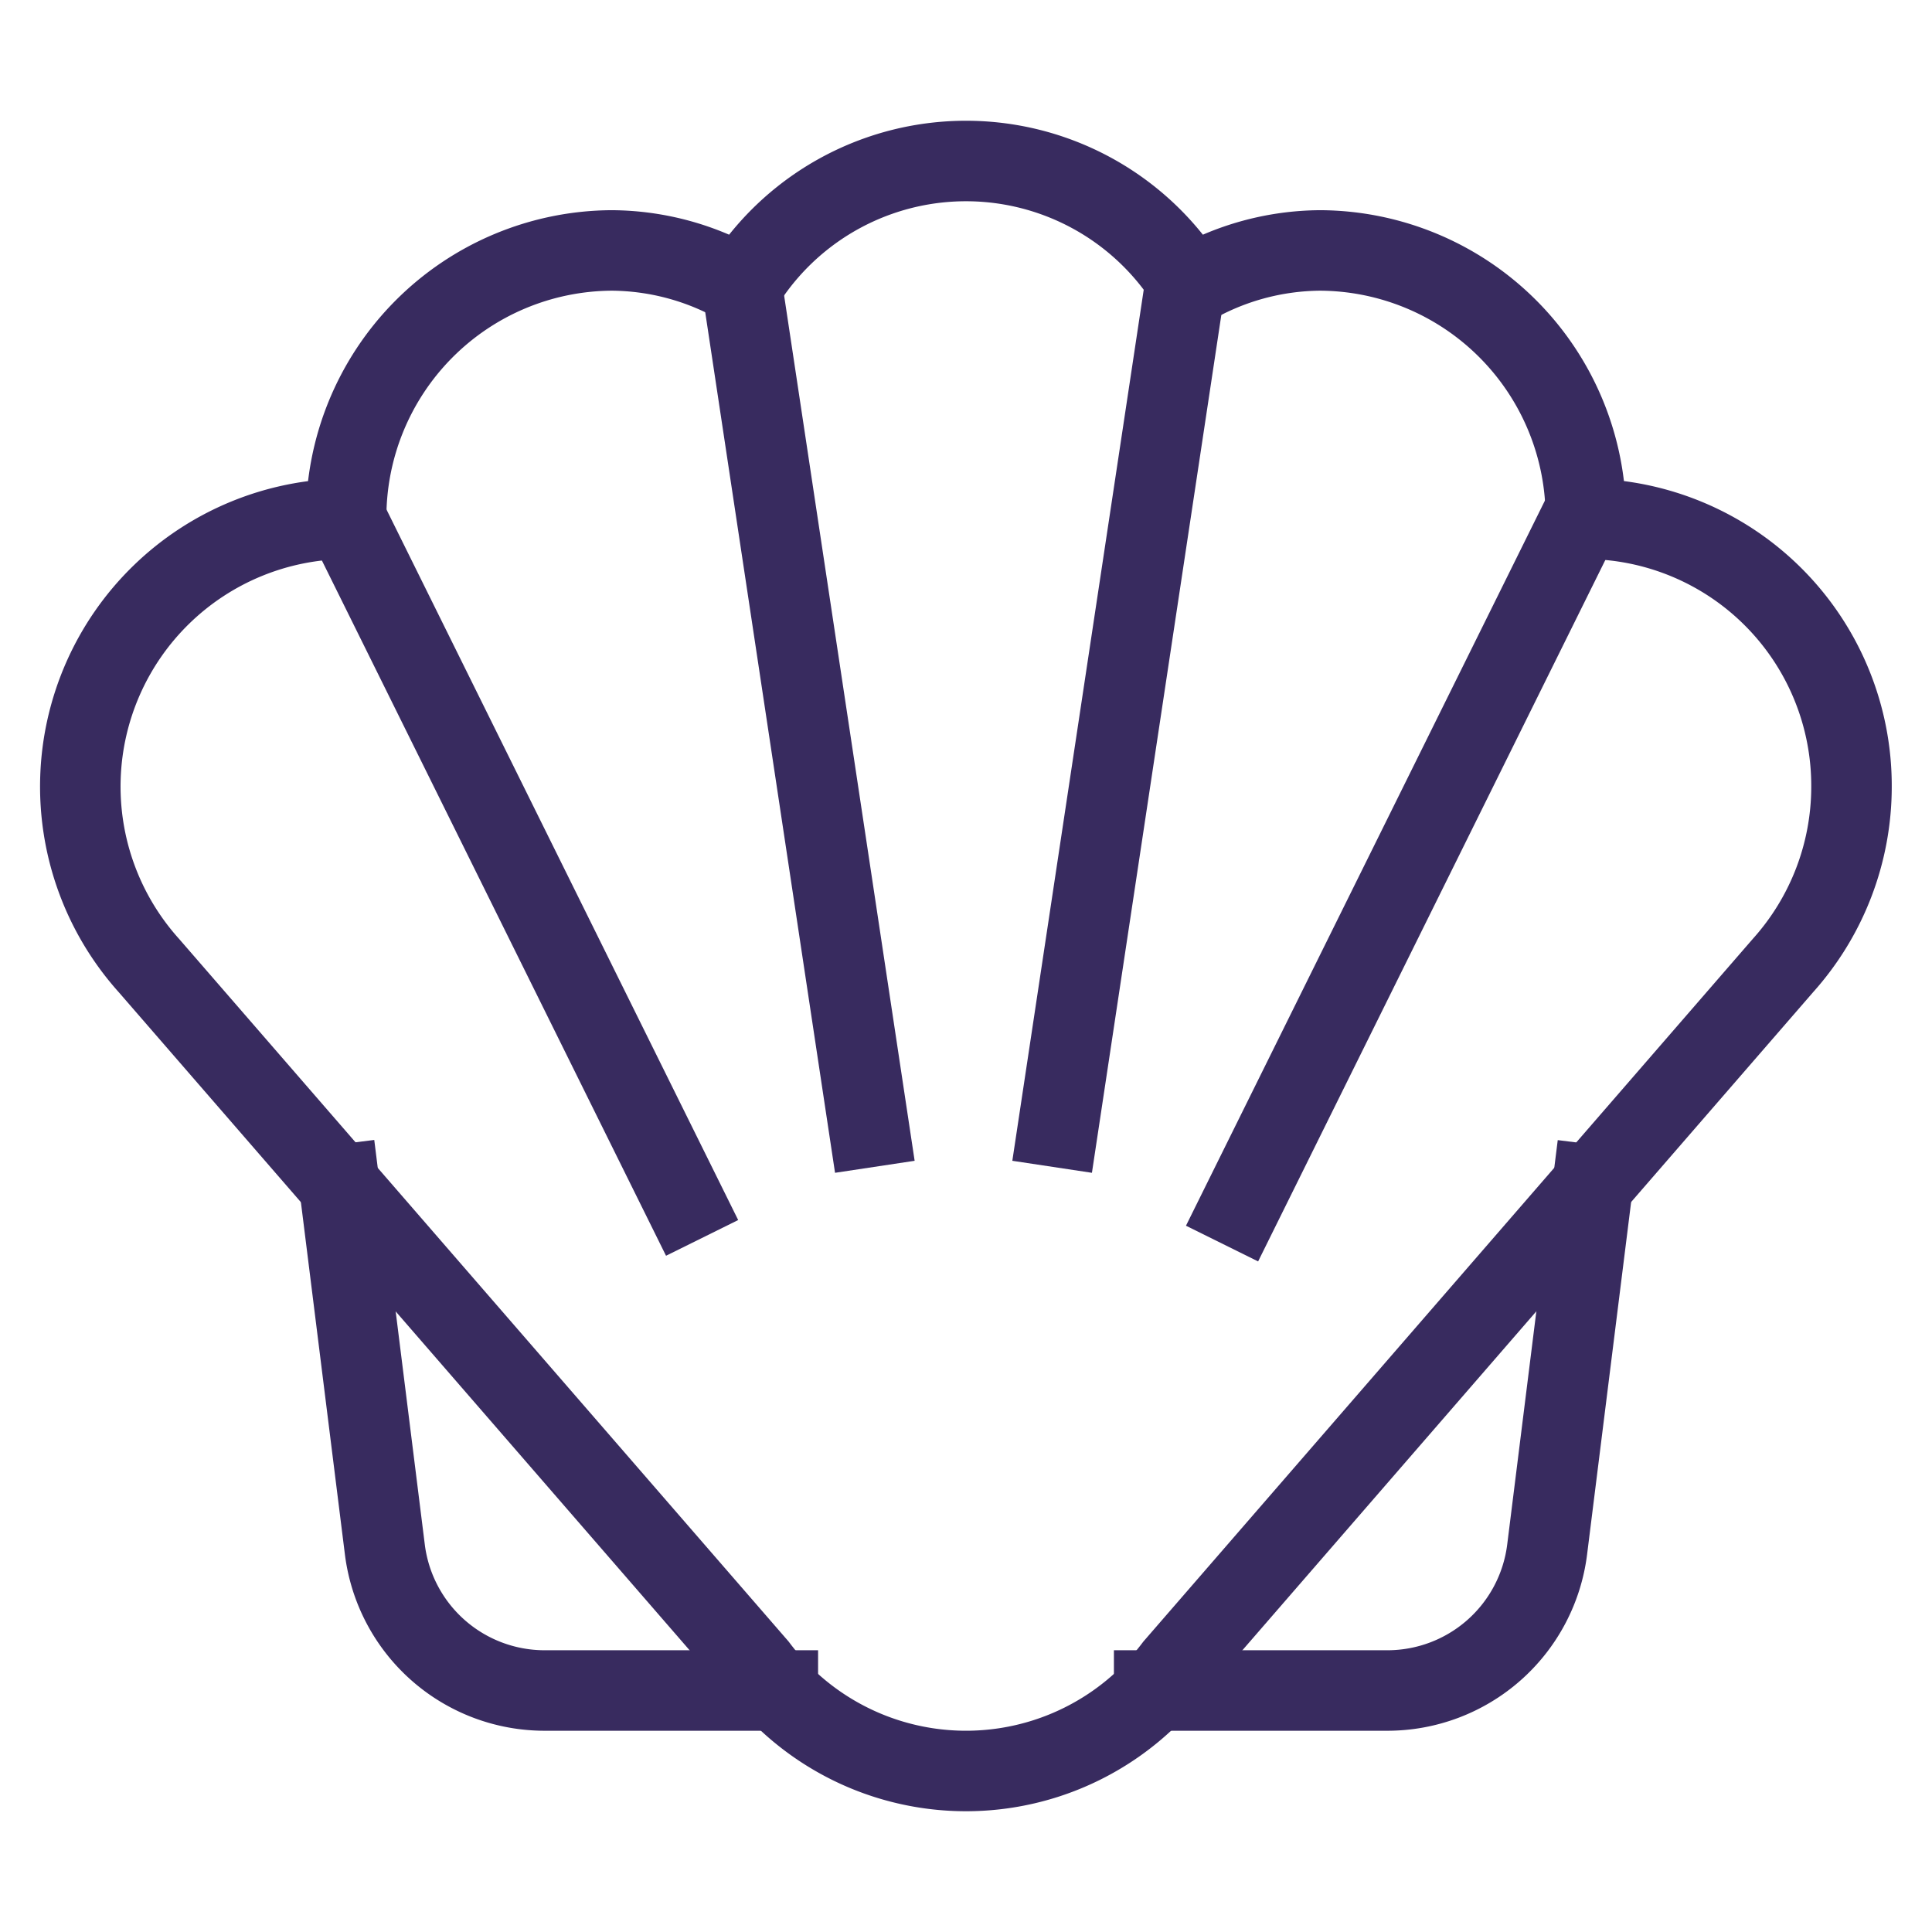 <svg xmlns="http://www.w3.org/2000/svg" viewBox="0 0 48 48" stroke="none"><title>shell</title><g class="nc-icon-wrapper" stroke-linecap="square" stroke-linejoin="miter" stroke-width="2" fill="#382B5F" stroke="#382B5F"><path d="M19.325,42H13.531a4,4,0,0,1-3.969-3.5L8.43,29.438" fill="none" stroke-miterlimit="10" data-cap="butt" data-color="color-2" stroke-linecap="butt"/> <path d="M28.675,42h5.794a4,4,0,0,0,3.969-3.5l1.132-9.058" fill="none" stroke-miterlimit="10" data-cap="butt" data-color="color-2" stroke-linecap="butt"/> <path d="M46,19.556a6.634,6.634,0,0,0-6.6-6.667,6.634,6.634,0,0,0-6.6-6.667,6.487,6.487,0,0,0-3.235.889,6.533,6.533,0,0,0-11.13,0A6.487,6.487,0,0,0,15.2,6.222a6.634,6.634,0,0,0-6.6,6.667,6.653,6.653,0,0,0-4.9,11.1L18.815,41.413a6.49,6.49,0,0,0,10.37,0L44.3,23.985A6.651,6.651,0,0,0,46,19.556Z" fill="none" stroke="#382B5F" stroke-miterlimit="10"/> <line x1="18.435" y1="7.111" x2="21.586" y2="28" fill="none" stroke="#382B5F" stroke-miterlimit="10" data-cap="butt" stroke-linecap="butt"/> <line x1="8.6" y1="12.889" x2="17" y2="29.859" fill="none" stroke="#382B5F" stroke-miterlimit="10" data-cap="butt" stroke-linecap="butt"/> <line x1="29.44" y1="7.111" x2="26.289" y2="28" fill="none" stroke="#382B5F" stroke-miterlimit="10" data-cap="butt" stroke-linecap="butt"/> <line x1="39.275" y1="12.889" x2="30.805" y2="30" fill="none" stroke="#382B5F" stroke-miterlimit="10" data-cap="butt" stroke-linecap="butt"/></g></svg>